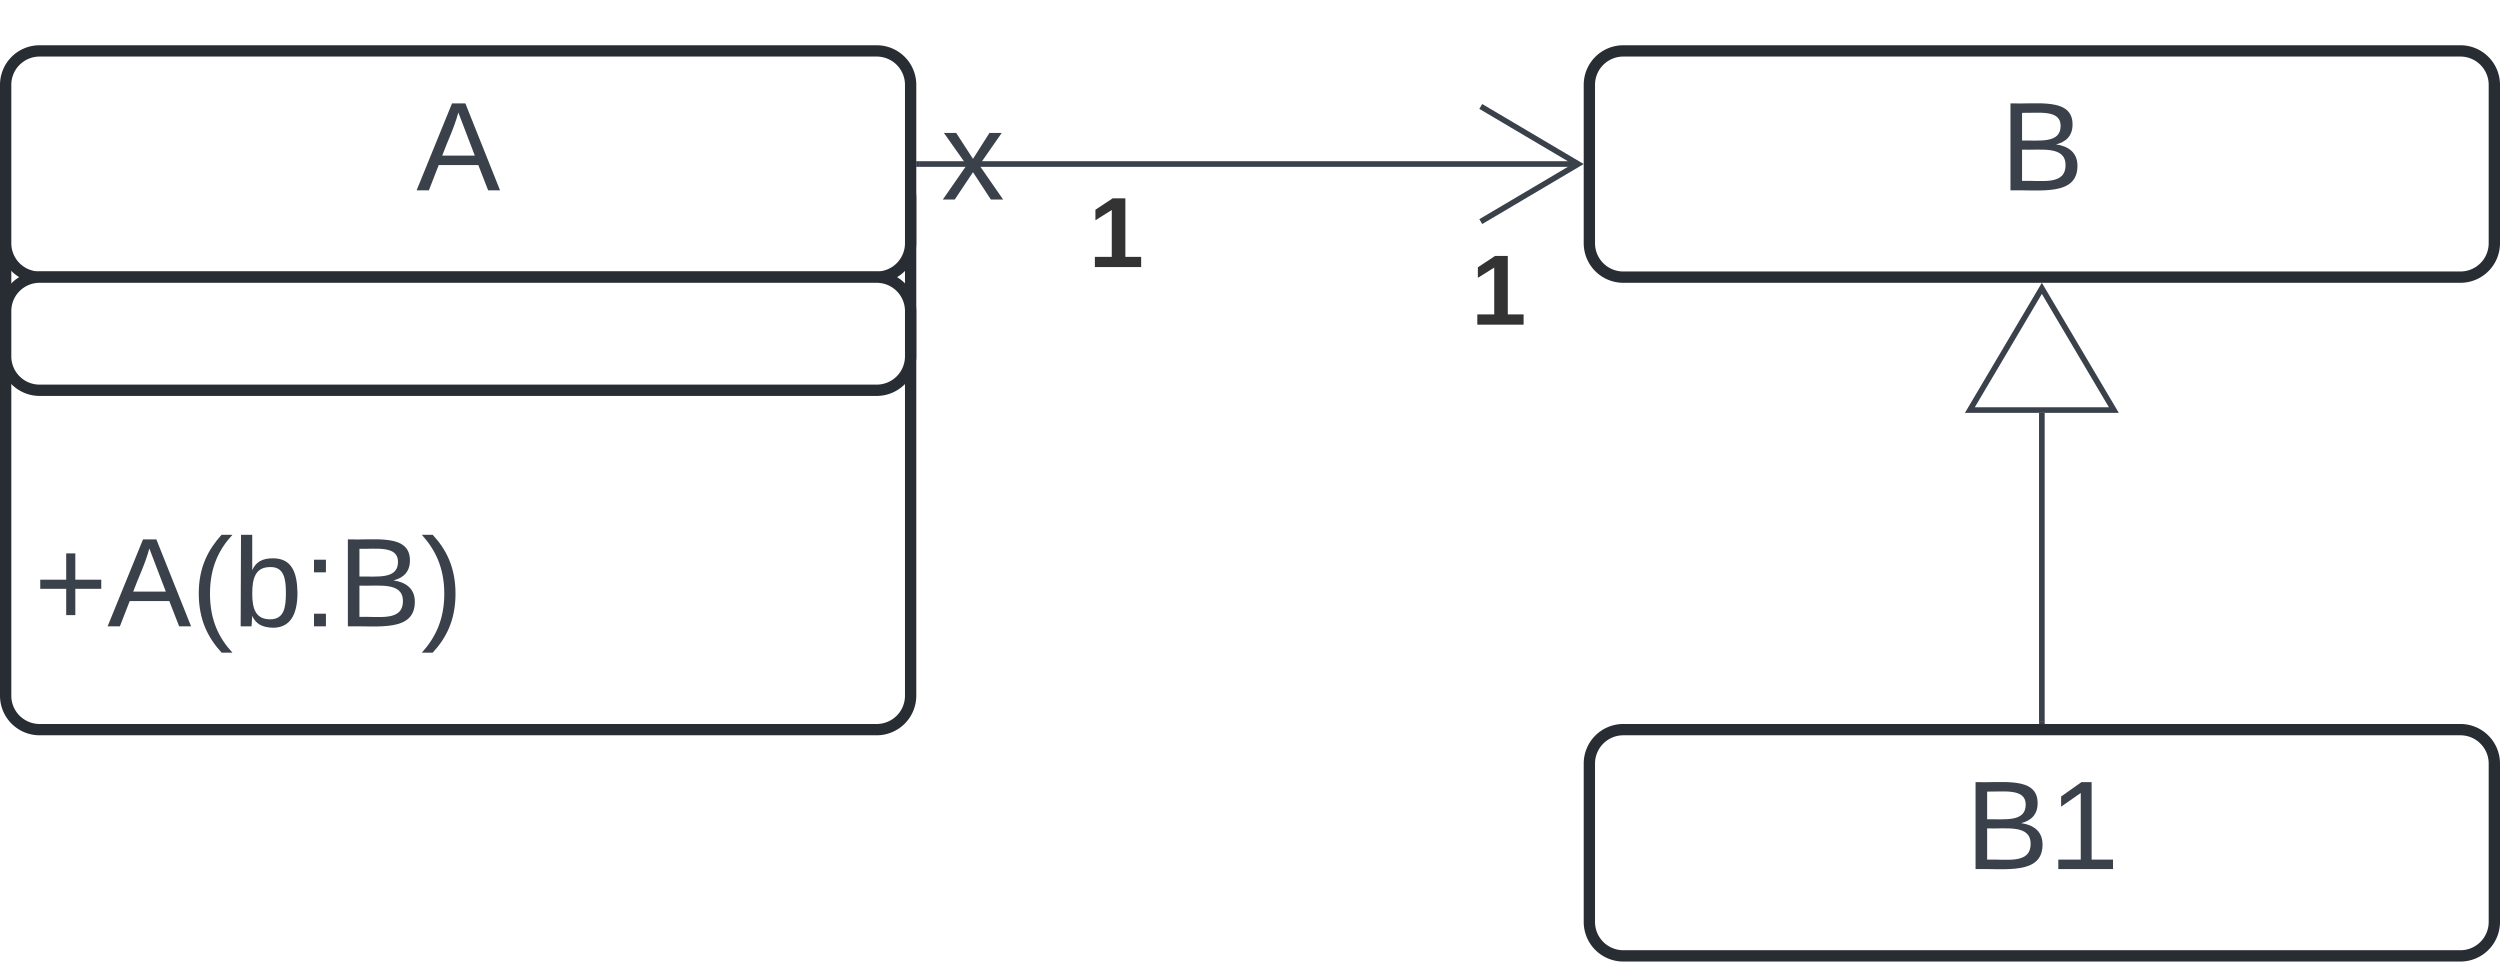 <svg xmlns="http://www.w3.org/2000/svg" xmlns:xlink="http://www.w3.org/1999/xlink" xmlns:lucid="lucid" width="442" height="170"><g transform="translate(-619 -531)" lucid:page-tab-id="0_0"><path d="M500 500h1000v500H500z" fill="#fff"/><path d="M900 546a6 6 0 0 1 6-6h148a6 6 0 0 1 6 6v28a6 6 0 0 1-6 6H906a6 6 0 0 1-6-6z" stroke="#282c33" stroke-width="2" fill="#fff"/><use xlink:href="#a" transform="matrix(1,0,0,1,905,545) translate(67.593 19.653)"/><path d="M900 666a6 6 0 0 1 6-6h148a6 6 0 0 1 6 6v28a6 6 0 0 1-6 6H906a6 6 0 0 1-6-6z" stroke="#282c33" stroke-width="2" fill="#fff"/><use xlink:href="#b" transform="matrix(1,0,0,1,905,665) translate(61.42 19.653)"/><path d="M781.5 560h116.6" stroke="#3a414a" fill="none"/><path d="M781.5 560.48h-.5v-.96h.5z" stroke="#3a414a" stroke-width=".05" fill="#3a414a"/><path d="M880.8 570.18L898.02 560l-17.22-10.18" stroke="#3a414a" fill="none"/><use xlink:href="#c" transform="matrix(1,0,0,1,879.062,574.181) translate(0 14.222)"/><use xlink:href="#c" transform="matrix(1,0,0,1,811.447,564) translate(0 14.222)"/><path d="M620 566a6 6 0 0 1 6-6h148a6 6 0 0 1 6 6v88a6 6 0 0 1-6 6H626a6 6 0 0 1-6-6z" stroke="#282c33" stroke-width="2" fill="#fff"/><use xlink:href="#d" transform="matrix(1,0,0,1,625,565) translate(0 23.403)"/><use xlink:href="#e" transform="matrix(1,0,0,1,625,565) translate(0 50.069)"/><use xlink:href="#f" transform="matrix(1,0,0,1,625,565) translate(0 76.736)"/><path d="M980 658.5V604" stroke="#3a414a" fill="none"/><path d="M980.48 659h-.96v-.5h.96z" stroke="#3a414a" stroke-width=".05" fill="#3a414a"/><path d="M980 581.98l12.73 21.52h-25.46z" stroke="#3a414a" fill="#fff"/><path d="M620 546a6 6 0 0 1 6-6h148a6 6 0 0 1 6 6v28a6 6 0 0 1-6 6H626a6 6 0 0 1-6-6z" stroke="#282c33" stroke-width="2" fill="#fff"/><use xlink:href="#g" transform="matrix(1,0,0,1,625,545) translate(67.593 19.653)"/><path d="M620 586a6 6 0 0 1 6-6h148a6 6 0 0 1 6 6v8a6 6 0 0 1-6 6H626a6 6 0 0 1-6-6z" stroke="#282c33" stroke-width="2" fill="#fff"/><path d="M671 537a6 6 0 0 1 6-6h228a6 6 0 0 1 6 6v48a6 6 0 0 1-6 6H677a6 6 0 0 1-6-6z" stroke="#000" stroke-opacity="0" stroke-width="2" fill="#fff" fill-opacity="0"/><g><use xlink:href="#h" transform="matrix(1,0,0,1,676,536) translate(109.444 30.278)"/></g><defs><path fill="#3a414a" d="M160-131c35 5 61 23 61 61C221 17 115-2 30 0v-248c76 3 177-17 177 60 0 33-19 50-47 57zm-97-11c50-1 110 9 110-42 0-47-63-36-110-37v79zm0 115c55-2 124 14 124-45 0-56-70-42-124-44v89" id="i"/><use transform="matrix(0.062,0,0,0.062,0,0)" xlink:href="#i" id="a"/><path fill="#3a414a" d="M27 0v-27h64v-190l-56 39v-29l58-41h29v221h61V0H27" id="j"/><g id="b"><use transform="matrix(0.062,0,0,0.062,0,0)" xlink:href="#i"/><use transform="matrix(0.062,0,0,0.062,14.815,0)" xlink:href="#j"/></g><path fill="#333" d="M23 0v-37h61v-169l-59 37v-38l62-41h46v211h57V0H23" id="k"/><use transform="matrix(0.049,0,0,0.049,0,0)" xlink:href="#k" id="c"/><path fill="#3a414a" d="M118-107v75H92v-75H18v-26h74v-75h26v75h74v26h-74" id="l"/><path fill="#3a414a" d="M205 0l-28-72H64L36 0H1l101-248h38L239 0h-34zm-38-99l-47-123c-12 45-31 82-46 123h93" id="m"/><path fill="#3a414a" d="M87 75C49 33 22-17 22-94c0-76 28-126 65-167h31c-38 41-64 92-64 168S80 34 118 75H87" id="n"/><path fill="#3a414a" d="M115-194c53 0 69 39 70 98 0 66-23 100-70 100C84 3 66-7 56-30L54 0H23l1-261h32v101c10-23 28-34 59-34zm-8 174c40 0 45-34 45-75 0-40-5-75-45-74-42 0-51 32-51 76 0 43 10 73 51 73" id="o"/><path fill="#3a414a" d="M33-154v-36h34v36H33zM33 0v-36h34V0H33" id="p"/><path fill="#3a414a" d="M33-261c38 41 65 92 65 168S71 34 33 75H2C39 34 66-17 66-93S39-220 2-261h31" id="q"/><g id="f"><use transform="matrix(0.062,0,0,0.062,0,0)" xlink:href="#l"/><use transform="matrix(0.062,0,0,0.062,12.963,0)" xlink:href="#m"/><use transform="matrix(0.062,0,0,0.062,27.778,0)" xlink:href="#n"/><use transform="matrix(0.062,0,0,0.062,35.123,0)" xlink:href="#o"/><use transform="matrix(0.062,0,0,0.062,47.469,0)" xlink:href="#p"/><use transform="matrix(0.062,0,0,0.062,53.642,0)" xlink:href="#i"/><use transform="matrix(0.062,0,0,0.062,68.457,0)" xlink:href="#q"/></g><use transform="matrix(0.062,0,0,0.062,0,0)" xlink:href="#m" id="g"/><path fill="#3a414a" d="M141 0L90-78 38 0H4l68-98-65-92h35l48 74 47-74h35l-64 92 68 98h-35" id="r"/><use transform="matrix(0.062,0,0,0.062,0,0)" xlink:href="#r" id="h"/></defs></g></svg>